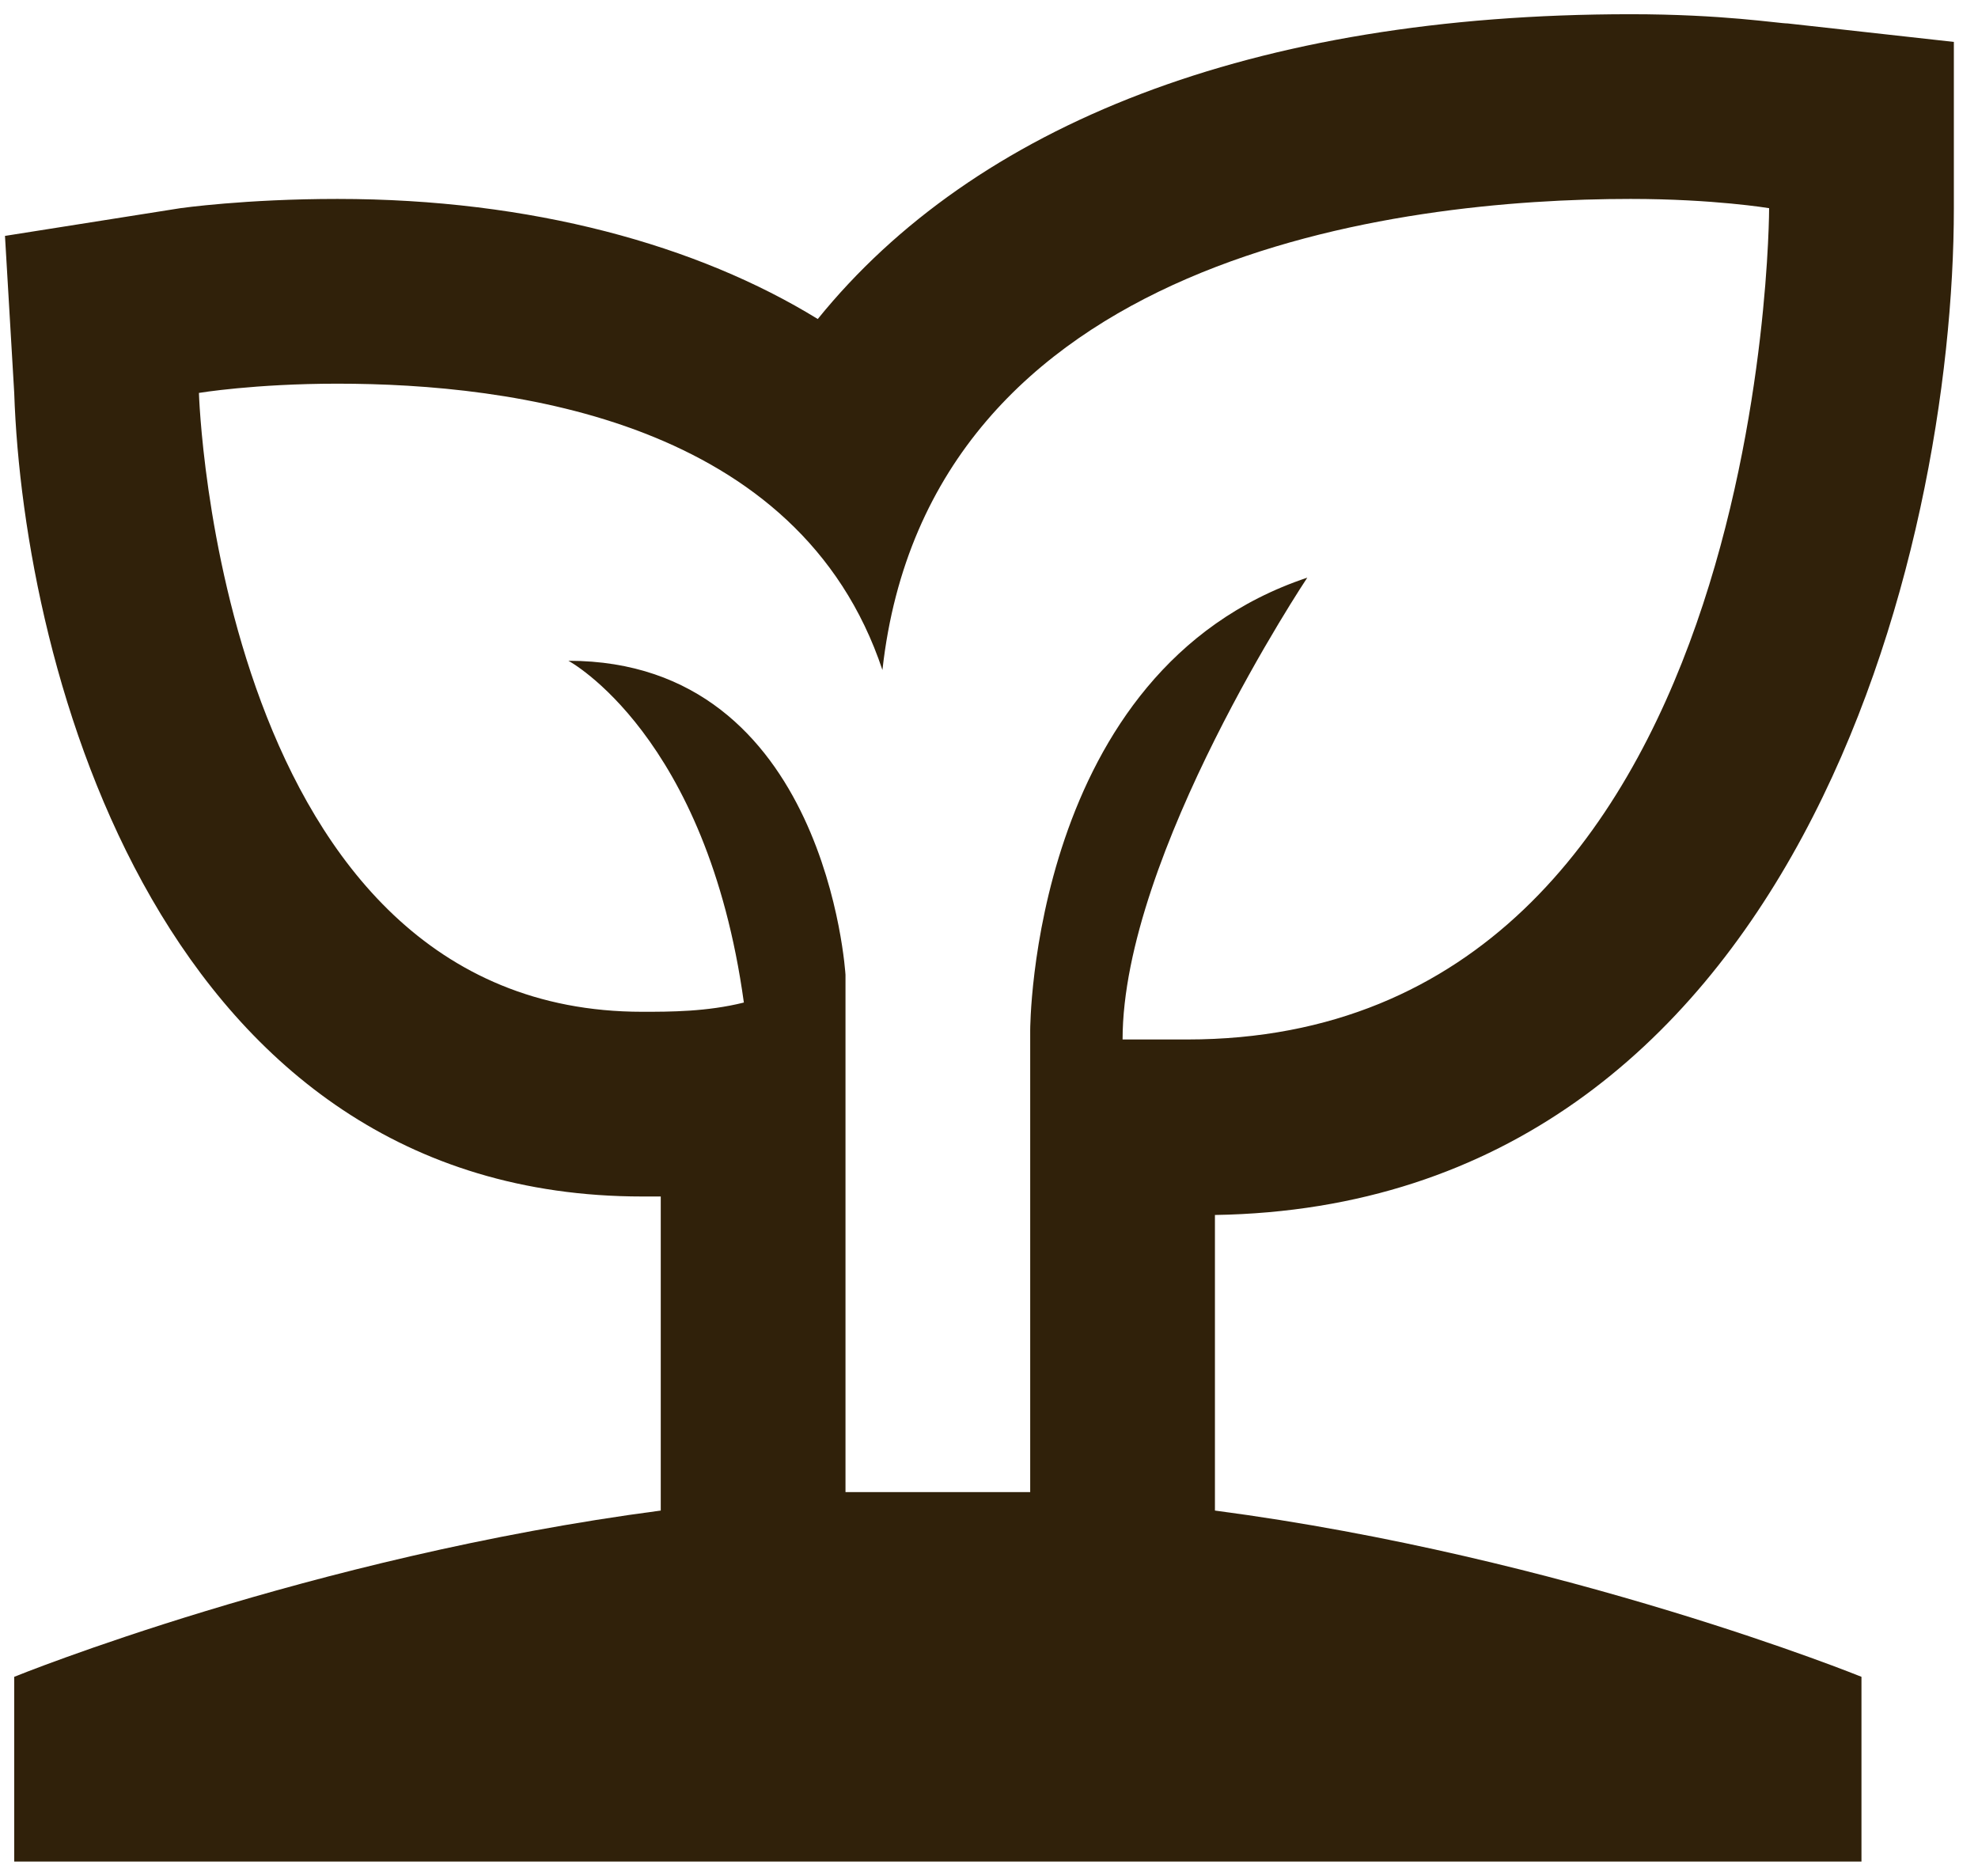 <svg width="58" height="55" viewBox="0 0 58 55" fill="none" xmlns="http://www.w3.org/2000/svg">
<path d="M57.292 6.104V1.229L52.417 0.687C52.146 0.687 50.521 0.417 47.812 0.417C36.708 0.417 28.583 3.667 23.979 9.354C20.458 7.187 15.583 5.833 9.896 5.833C7.188 5.833 5.292 6.104 5.292 6.104L0.146 6.917L0.417 11.521C0.688 19.646 4.75 35.083 18.833 35.083H19.375V44.292C9.083 45.646 0.417 49.167 0.417 49.167V54.583H54.583V49.167C54.583 49.167 45.917 45.646 35.625 44.292V35.625C52.688 35.354 57.292 16.125 57.292 6.104ZM27.5 43.75H24.792V28.583C24.792 28.583 24.25 19.375 16.667 19.375C16.667 19.375 20.729 21.542 21.812 29.396C20.729 29.667 19.646 29.667 18.833 29.667C6.375 29.667 5.833 11.521 5.833 11.521C5.833 11.521 7.458 11.25 9.896 11.25C15.042 11.25 23.438 12.333 25.875 19.646C27.229 7.458 41.042 5.833 47.812 5.833C50.25 5.833 51.875 6.104 51.875 6.104C51.875 6.104 51.875 30.479 34.812 30.479H32.917C32.917 25.062 38.333 16.938 38.333 16.938C30.208 19.646 30.208 30.208 30.208 30.208V43.75H27.5Z" fill="#30210A"/>
</svg>
